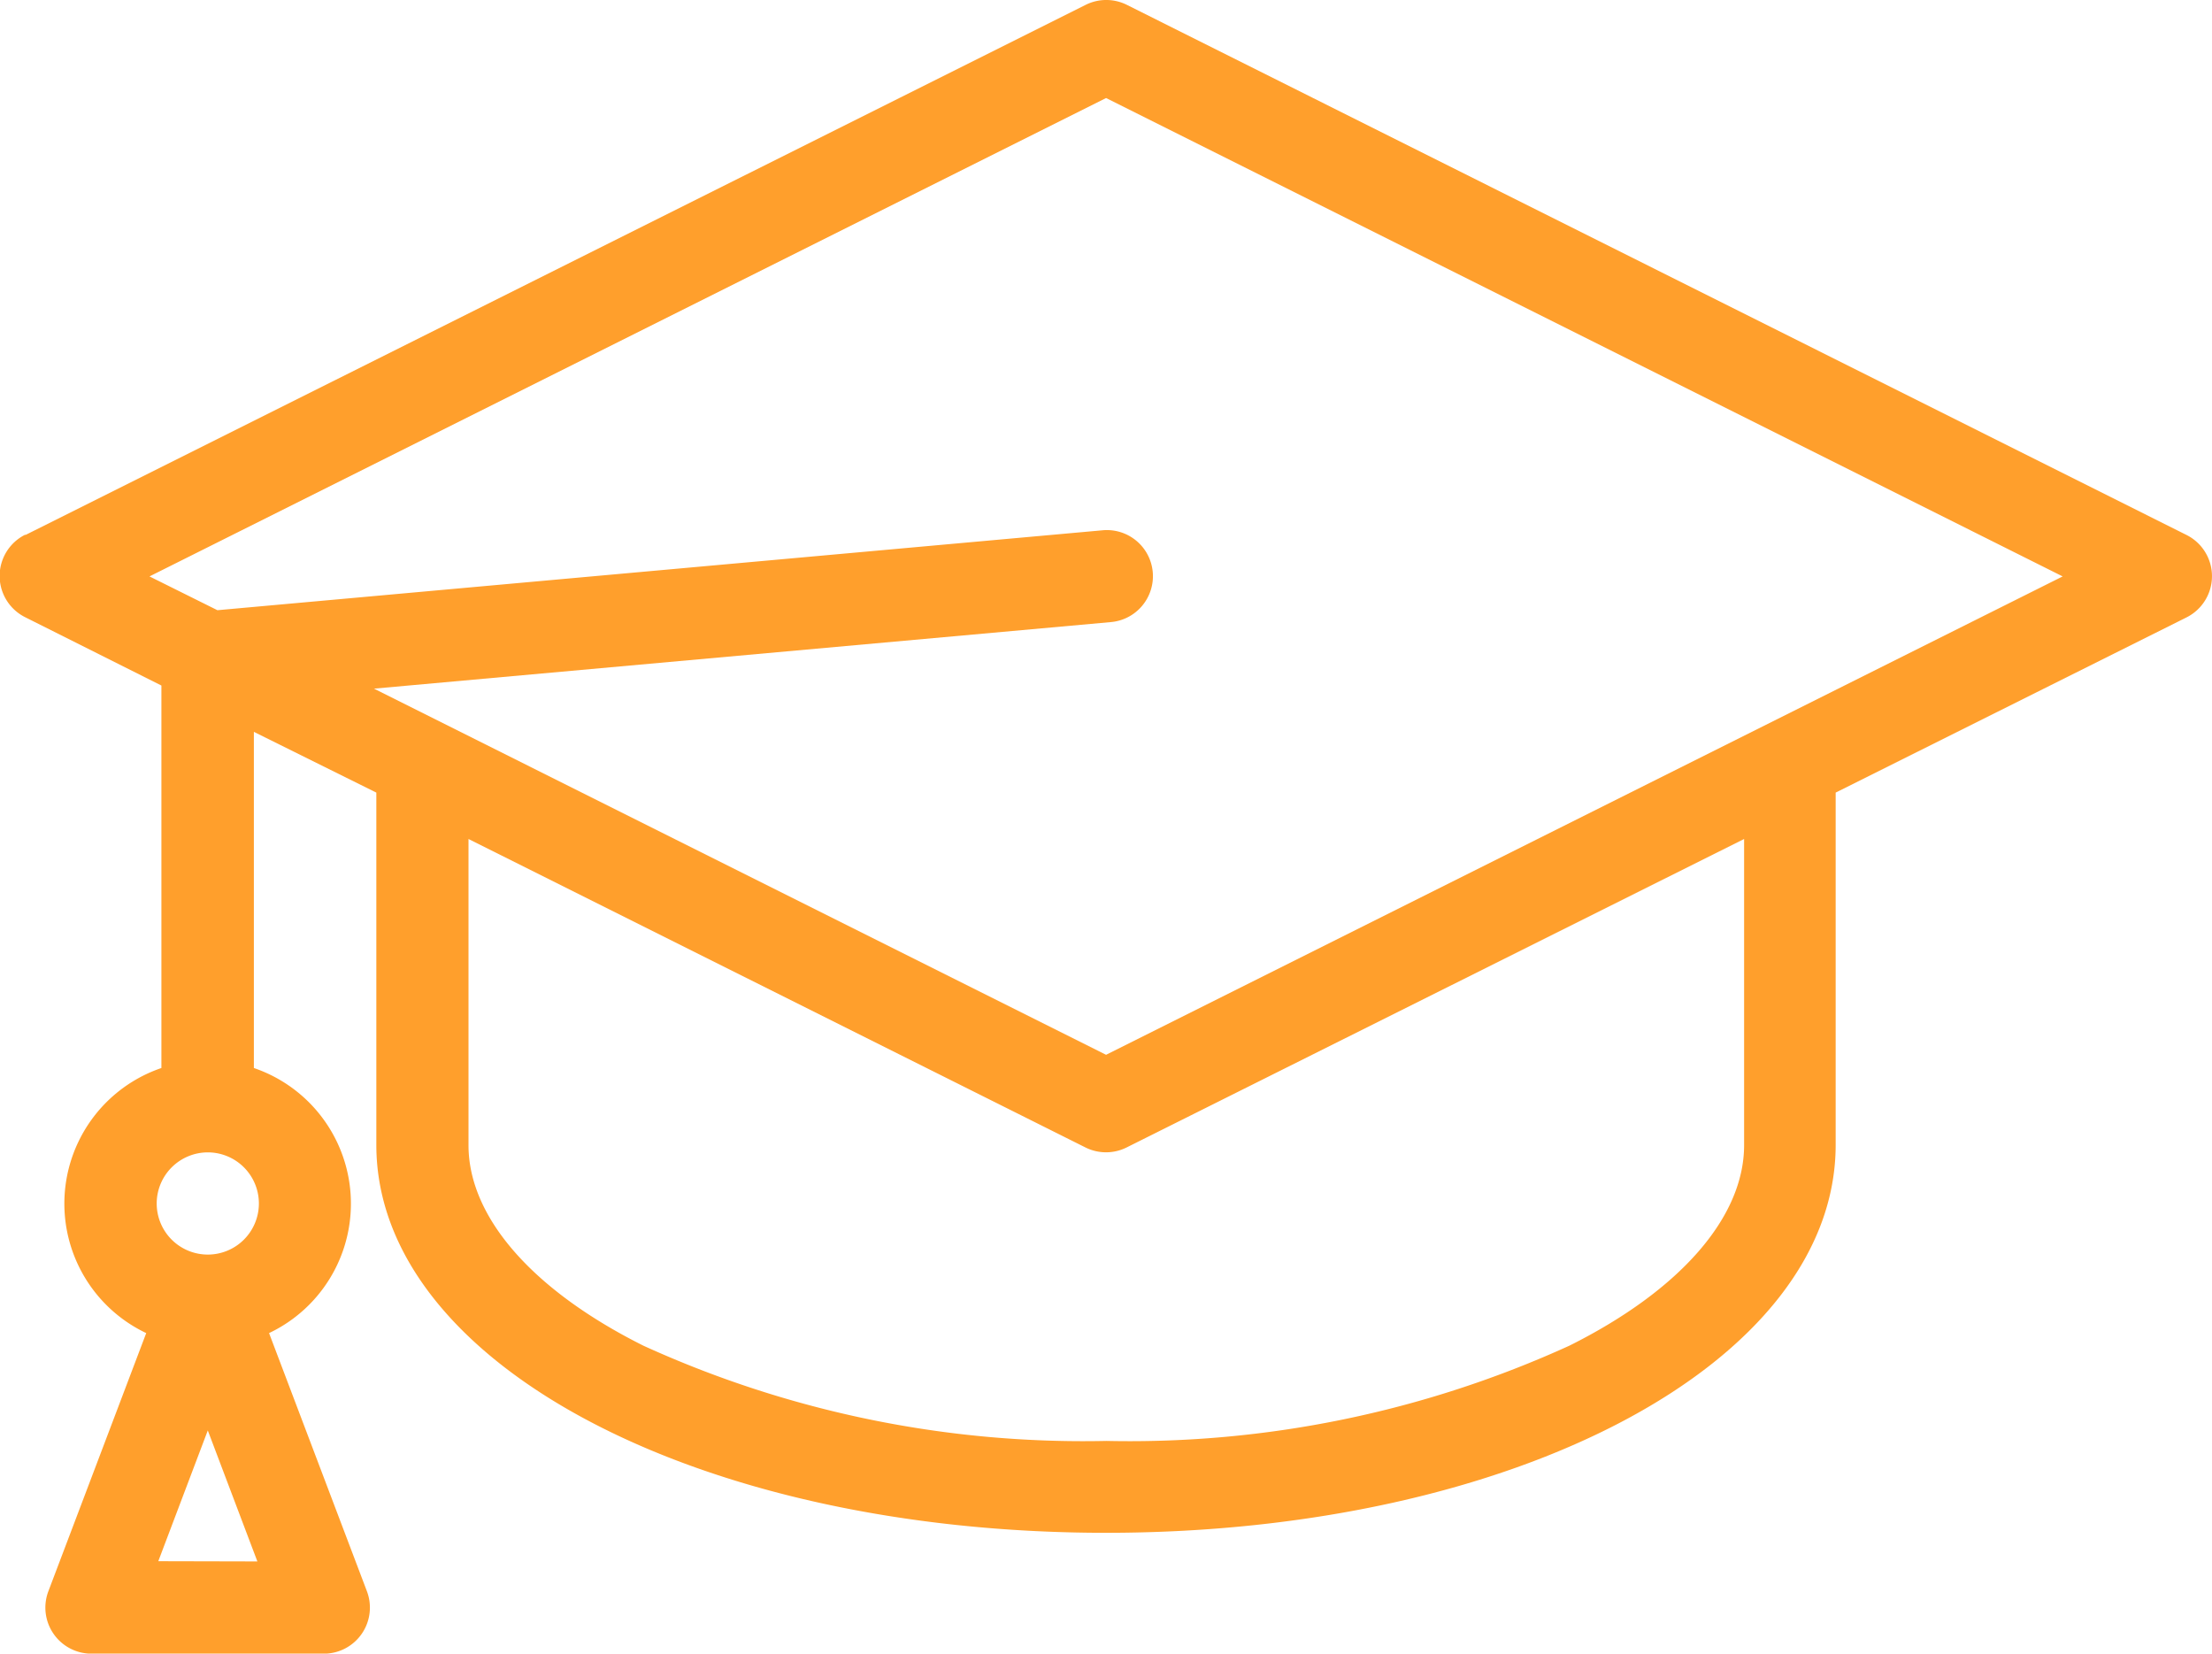 <svg id="mortarboard_1_" data-name="mortarboard (1)" xmlns="http://www.w3.org/2000/svg" width="29.136" height="21.777" viewBox="0 0 29.136 21.777">
  <g id="Group_430"  transform="translate(0 0)">
    <path id="Path_280" d="M.336,71.707,14.3,64.726a.607.607,0,0,1,.543,0L28.8,71.707a.607.607,0,0,1,0,1.086L24.179,75.1v4.639c0,2.865-4.222,5.109-9.611,5.109s-9.611-2.244-9.611-5.109V75.1L3.344,74.3v4.427a1.887,1.887,0,0,1,.2,3.491l1.289,3.4a.607.607,0,0,1-.568.822H1.205a.607.607,0,0,1-.568-.822l1.289-3.4a1.887,1.887,0,0,1,.2-3.491V73.69l-1.795-.9a.607.607,0,0,1,0-1.086ZM8.473,82.383a13.967,13.967,0,0,0,6.1,1.255,13.967,13.967,0,0,0,6.1-1.255c1.463-.731,2.3-1.694,2.3-2.64V75.711L14.84,79.773a.607.607,0,0,1-.543,0L6.171,75.711v4.032h0C6.171,80.689,7.01,81.651,8.473,82.383ZM3.39,85.225,2.737,83.5l-.652,1.722ZM2.064,80.511a.673.673,0,1,0,.676-.673H2.734A.674.674,0,0,0,2.064,80.511Zm.8-7.813,11.653-1.052a.607.607,0,1,1,.109,1.209l-9.7.876,9.643,4.822,12.6-6.3-12.6-6.3-12.6,6.3Z" transform="translate(0 -64.662)" fill="#ff9f2c"/>
  </g>
</svg>
